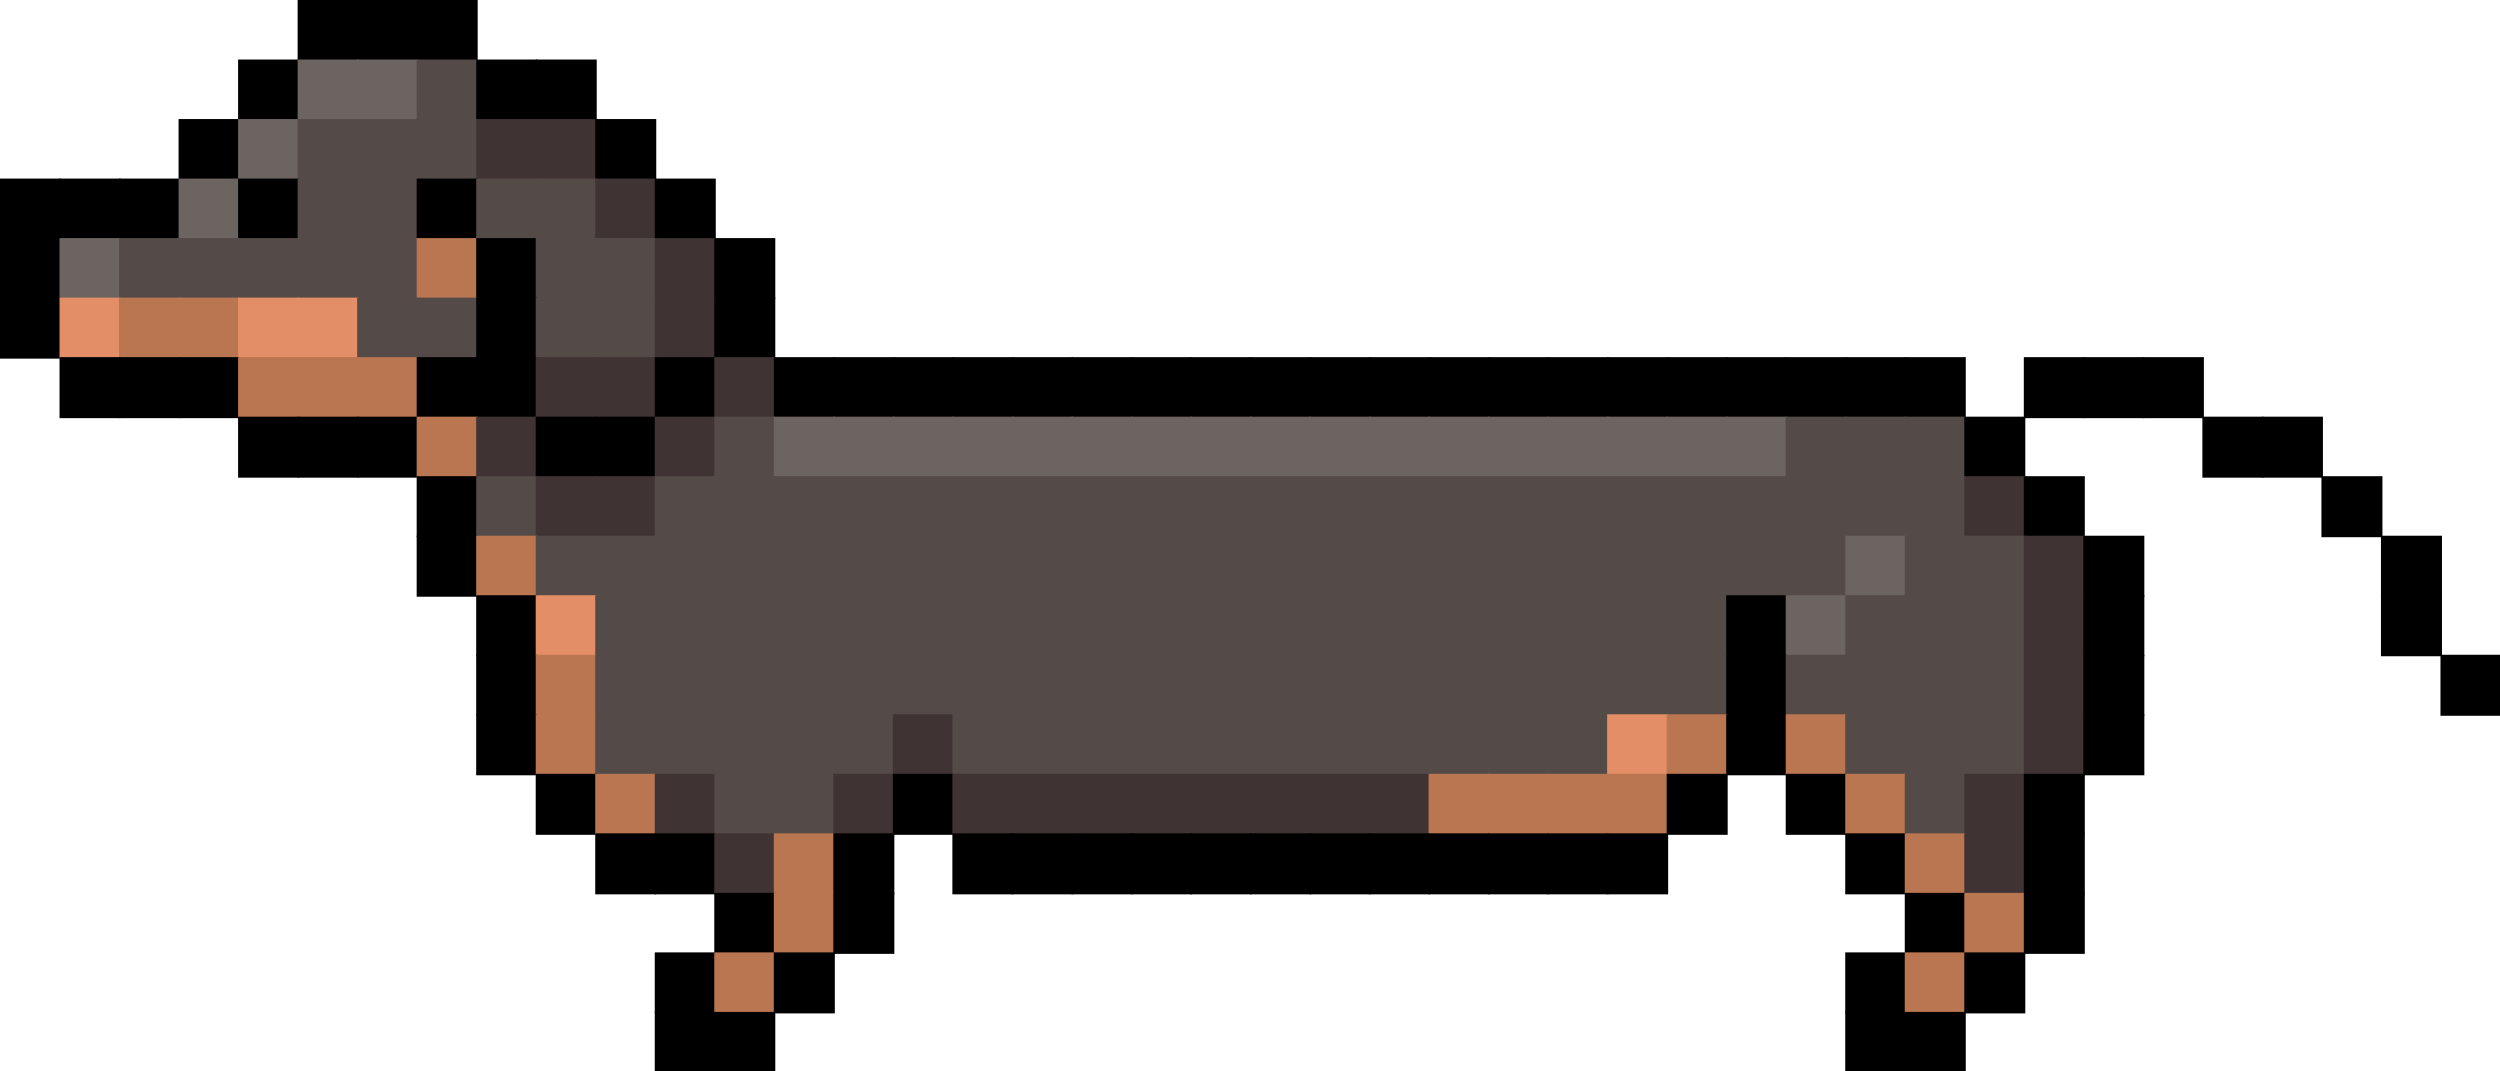 <svg width="1680" height="720" xmlns="http://www.w3.org/2000/svg">

 <g>
  <title>background</title>
  <rect fill="none" id="canvas_background" height="402" width="582" y="-1" x="-1"/>
 </g>
 <g>
  <title>Layer 1</title>
  <rect id="svg_2" y="0px" x="200px" width="41px" height="41px" fill="rgb(0,0,0)"/>
  <rect id="svg_3" y="0px" x="240px" width="41px" height="41px" fill="rgb(0,0,0)"/>
  <rect id="svg_4" y="0px" x="280px" width="41px" height="41px" fill="rgb(0,0,0)"/>
  <rect id="svg_6" y="40px" x="160px" width="41px" height="41px" fill="rgb(0,0,0)"/>
  <rect id="svg_7" y="40px" x="200px" width="41px" height="41px" fill="rgb(108,100,97)"/>
  <rect id="svg_8" y="40px" x="240px" width="41px" height="41px" fill="rgb(108,100,97)"/>
  <rect id="svg_9" y="40px" x="280px" width="41px" height="41px" fill="rgb(84,74,72)"/>
  <rect id="svg_10" y="40px" x="320px" width="41px" height="41px" fill="rgb(0,0,0)"/>
  <rect id="svg_11" y="40px" x="360px" width="41px" height="41px" fill="rgb(0,0,0)"/>
  <rect id="svg_13" y="80px" x="120px" width="41px" height="41px" fill="rgb(0,0,0)"/>
  <rect id="svg_14" y="80px" x="160px" width="41px" height="41px" fill="rgb(108,100,97)"/>
  <rect id="svg_15" y="80px" x="200px" width="41px" height="41px" fill="rgb(84,74,72)"/>
  <rect id="svg_16" y="80px" x="240px" width="41px" height="41px" fill="rgb(84,74,72)"/>
  <rect id="svg_17" y="80px" x="280px" width="41px" height="41px" fill="rgb(84,74,72)"/>
  <rect id="svg_18" y="80px" x="320px" width="41px" height="41px" fill="rgb(63,51,51)"/>
  <rect id="svg_19" y="80px" x="360px" width="41px" height="41px" fill="rgb(63,51,51)"/>
  <rect id="svg_20" y="80px" x="400px" width="41px" height="41px" fill="rgb(0,0,0)"/>
  <rect id="svg_21" y="120px" x="0px" width="41px" height="41px" fill="rgb(0,0,0)"/>
  <rect id="svg_22" y="120px" x="40px" width="41px" height="41px" fill="rgb(0,0,0)"/>
  <rect id="svg_23" y="120px" x="80px" width="41px" height="41px" fill="rgb(0,0,0)"/>
  <rect id="svg_24" y="120px" x="120px" width="41px" height="41px" fill="rgb(108,100,97)"/>
  <rect id="svg_25" y="120px" x="160px" width="41px" height="41px" fill="rgb(0,0,0)"/>
  <rect id="svg_26" y="120px" x="200px" width="41px" height="41px" fill="rgb(84,74,72)"/>
  <rect id="svg_27" y="120px" x="240px" width="41px" height="41px" fill="rgb(84,74,72)"/>
  <rect id="svg_28" y="120px" x="280px" width="41px" height="41px" fill="rgb(0,0,0)"/>
  <rect id="svg_29" y="120px" x="320px" width="41px" height="41px" fill="rgb(84,74,72)"/>
  <rect id="svg_30" y="120px" x="360px" width="41px" height="41px" fill="rgb(84,74,72)"/>
  <rect id="svg_31" y="120px" x="400px" width="41px" height="41px" fill="rgb(63,51,51)"/>
  <rect id="svg_32" y="120px" x="440px" width="41px" height="41px" fill="rgb(0,0,0)"/>
  <rect id="svg_33" y="160px" x="0px" width="41px" height="41px" fill="rgb(0,0,0)"/>
  <rect id="svg_34" y="160px" x="40px" width="41px" height="41px" fill="rgb(108,100,97)"/>
  <rect id="svg_35" y="160px" x="80px" width="41px" height="41px" fill="rgb(84,74,72)"/>
  <rect id="svg_36" y="160px" x="120px" width="41px" height="41px" fill="rgb(84,74,72)"/>
  <rect id="svg_37" y="160px" x="160px" width="41px" height="41px" fill="rgb(84,74,72)"/>
  <rect id="svg_38" y="160px" x="200px" width="41px" height="41px" fill="rgb(84,74,72)"/>
  <rect id="svg_39" y="160px" x="240px" width="41px" height="41px" fill="rgb(84,74,72)"/>
  <rect id="svg_40" y="160px" x="280px" width="41px" height="41px" fill="rgb(186,118,81)"/>
  <rect id="svg_41" y="160px" x="320px" width="41px" height="41px" fill="rgb(0,0,0)"/>
  <rect id="svg_42" y="160px" x="360px" width="41px" height="41px" fill="rgb(84,74,72)"/>
  <rect id="svg_43" y="160px" x="400px" width="41px" height="41px" fill="rgb(84,74,72)"/>
  <rect id="svg_44" y="160px" x="440px" width="41px" height="41px" fill="rgb(63,51,51)"/>
  <rect id="svg_45" y="160px" x="480px" width="41px" height="41px" fill="rgb(0,0,0)"/>
  <rect id="svg_46" y="200px" x="0px" width="41px" height="41px" fill="rgb(0,0,0)"/>
  <rect id="svg_47" y="200px" x="40px" width="41px" height="41px" fill="rgb(227,142,103)"/>
  <rect id="svg_48" y="200px" x="80px" width="41px" height="41px" fill="rgb(186,118,81)"/>
  <rect id="svg_49" y="200px" x="120px" width="41px" height="41px" fill="rgb(186,118,81)"/>
  <rect id="svg_50" y="200px" x="160px" width="41px" height="41px" fill="rgb(227,142,103)"/>
  <rect id="svg_51" y="200px" x="200px" width="41px" height="41px" fill="rgb(227,142,103)"/>
  <rect id="svg_52" y="200px" x="240px" width="41px" height="41px" fill="rgb(84,74,72)"/>
  <rect id="svg_53" y="200px" x="280px" width="41px" height="41px" fill="rgb(84,74,72)"/>
  <rect id="svg_54" y="200px" x="320px" width="41px" height="41px" fill="rgb(0,0,0)"/>
  <rect id="svg_55" y="200px" x="360px" width="41px" height="41px" fill="rgb(84,74,72)"/>
  <rect id="svg_56" y="200px" x="400px" width="41px" height="41px" fill="rgb(84,74,72)"/>
  <rect id="svg_57" y="200px" x="440px" width="41px" height="41px" fill="rgb(63,51,51)"/>
  <rect id="svg_58" y="200px" x="480px" width="41px" height="41px" fill="rgb(0,0,0)"/>
  <rect id="svg_59" y="240px" x="40px" width="41px" height="41px" fill="rgb(0,0,0)"/>
  <rect id="svg_60" y="240px" x="80px" width="41px" height="41px" fill="rgb(0,0,0)"/>
  <rect id="svg_61" y="240px" x="120px" width="41px" height="41px" fill="rgb(0,0,0)"/>
  <rect id="svg_62" y="240px" x="160px" width="41px" height="41px" fill="rgb(186,118,81)"/>
  <rect id="svg_63" y="240px" x="200px" width="41px" height="41px" fill="rgb(186,118,81)"/>
  <rect id="svg_64" y="240px" x="240px" width="41px" height="41px" fill="rgb(186,118,81)"/>
  <rect id="svg_65" y="240px" x="280px" width="41px" height="41px" fill="rgb(0,0,0)"/>
  <rect id="svg_66" y="240px" x="320px" width="41px" height="41px" fill="rgb(0,0,0)"/>
  <rect id="svg_67" y="240px" x="360px" width="41px" height="41px" fill="rgb(63,51,51)"/>
  <rect id="svg_68" y="240px" x="400px" width="41px" height="41px" fill="rgb(63,51,51)"/>
  <rect id="svg_69" y="240px" x="440px" width="41px" height="41px" fill="rgb(0,0,0)"/>
  <rect id="svg_70" y="240px" x="480px" width="41px" height="41px" fill="rgb(63,51,51)"/>
  <rect id="svg_71" y="240px" x="520px" width="41px" height="41px" fill="rgb(0,0,0)"/>
  <rect id="svg_72" y="240px" x="560px" width="41px" height="41px" fill="rgb(0,0,0)"/>
  <rect id="svg_73" y="240px" x="600px" width="41px" height="41px" fill="rgb(0,0,0)"/>
  <rect id="svg_74" y="240px" x="640px" width="41px" height="41px" fill="rgb(0,0,0)"/>
  <rect id="svg_75" y="240px" x="680px" width="41px" height="41px" fill="rgb(0,0,0)"/>
  <rect id="svg_76" y="240px" x="720px" width="41px" height="41px" fill="rgb(0,0,0)"/>
  <rect id="svg_77" y="240px" x="760px" width="41px" height="41px" fill="rgb(0,0,0)"/>
  <rect id="svg_78" y="240px" x="800px" width="41px" height="41px" fill="rgb(0,0,0)"/>
  <rect id="svg_79" y="240px" x="840px" width="41px" height="41px" fill="rgb(0,0,0)"/>
  <rect id="svg_80" y="240px" x="880px" width="41px" height="41px" fill="rgb(0,0,0)"/>
  <rect id="svg_81" y="240px" x="920px" width="41px" height="41px" fill="rgb(0,0,0)"/>
  <rect id="svg_82" y="240px" x="960px" width="41px" height="41px" fill="rgb(0,0,0)"/>
  <rect id="svg_83" y="240px" x="1000px" width="41px" height="41px" fill="rgb(0,0,0)"/>
  <rect id="svg_84" y="240px" x="1040px" width="41px" height="41px" fill="rgb(0,0,0)"/>
  <rect id="svg_85" y="240px" x="1080px" width="41px" height="41px" fill="rgb(0,0,0)"/>
  <rect id="svg_86" y="240px" x="1120px" width="41px" height="41px" fill="rgb(0,0,0)"/>
  <rect id="svg_87" y="240px" x="1160px" width="41px" height="41px" fill="rgb(0,0,0)"/>
  <rect id="svg_88" y="240px" x="1200px" width="41px" height="41px" fill="rgb(0,0,0)"/>
  <rect id="svg_89" y="240px" x="1240px" width="41px" height="41px" fill="rgb(0,0,0)"/>
  <rect id="svg_90" y="240px" x="1280px" width="41px" height="41px" fill="rgb(0,0,0)"/>
  <rect id="svg_91" y="240px" x="1360px" width="41px" height="41px" fill="rgb(0,0,0)"/>
  <rect id="svg_92" y="240px" x="1400px" width="41px" height="41px" fill="rgb(0,0,0)"/>
  <rect id="svg_93" y="240px" x="1440px" width="41px" height="41px" fill="rgb(0,0,0)"/>
  <rect id="svg_94" y="280px" x="160px" width="41px" height="41px" fill="rgb(0,0,0)"/>
  <rect id="svg_95" y="280px" x="200px" width="41px" height="41px" fill="rgb(0,0,0)"/>
  <rect id="svg_96" y="280px" x="240px" width="41px" height="41px" fill="rgb(0,0,0)"/>
  <rect id="svg_97" y="280px" x="280px" width="41px" height="41px" fill="rgb(186,118,81)"/>
  <rect id="svg_98" y="280px" x="320px" width="41px" height="41px" fill="rgb(63,51,51)"/>
  <rect id="svg_99" y="280px" x="360px" width="41px" height="41px" fill="rgb(0,0,0)"/>
  <rect id="svg_100" y="280px" x="400px" width="41px" height="41px" fill="rgb(0,0,0)"/>
  <rect id="svg_101" y="280px" x="440px" width="41px" height="41px" fill="rgb(63,51,51)"/>
  <rect id="svg_102" y="280px" x="480px" width="41px" height="41px" fill="rgb(84,74,72)"/>
  <rect id="svg_103" y="280px" x="520px" width="41px" height="41px" fill="rgb(108,100,97)"/>
  <rect id="svg_104" y="280px" x="560px" width="41px" height="41px" fill="rgb(108,100,97)"/>
  <rect id="svg_105" y="280px" x="600px" width="41px" height="41px" fill="rgb(108,100,97)"/>
  <rect id="svg_106" y="280px" x="640px" width="41px" height="41px" fill="rgb(108,100,97)"/>
  <rect id="svg_107" y="280px" x="680px" width="41px" height="41px" fill="rgb(108,100,97)"/>
  <rect id="svg_108" y="280px" x="720px" width="41px" height="41px" fill="rgb(108,100,97)"/>
  <rect id="svg_109" y="280px" x="760px" width="41px" height="41px" fill="rgb(108,100,97)"/>
  <rect id="svg_110" y="280px" x="800px" width="41px" height="41px" fill="rgb(108,100,97)"/>
  <rect id="svg_111" y="280px" x="840px" width="41px" height="41px" fill="rgb(108,100,97)"/>
  <rect id="svg_112" y="280px" x="880px" width="41px" height="41px" fill="rgb(108,100,97)"/>
  <rect id="svg_113" y="280px" x="920px" width="41px" height="41px" fill="rgb(108,100,97)"/>
  <rect id="svg_114" y="280px" x="960px" width="41px" height="41px" fill="rgb(108,100,97)"/>
  <rect id="svg_115" y="280px" x="1000px" width="41px" height="41px" fill="rgb(108,100,97)"/>
  <rect id="svg_116" y="280px" x="1040px" width="41px" height="41px" fill="rgb(108,100,97)"/>
  <rect id="svg_117" y="280px" x="1080px" width="41px" height="41px" fill="rgb(108,100,97)"/>
  <rect id="svg_118" y="280px" x="1120px" width="41px" height="41px" fill="rgb(108,100,97)"/>
  <rect id="svg_119" y="280px" x="1160px" width="41px" height="41px" fill="rgb(108,100,97)"/>
  <rect id="svg_120" y="280px" x="1200px" width="41px" height="41px" fill="rgb(84,74,72)"/>
  <rect id="svg_121" y="280px" x="1240px" width="41px" height="41px" fill="rgb(84,74,72)"/>
  <rect id="svg_122" y="280px" x="1280px" width="41px" height="41px" fill="rgb(84,74,72)"/>
  <rect id="svg_123" y="280px" x="1320px" width="41px" height="41px" fill="rgb(0,0,0)"/>
  <rect id="svg_124" y="280px" x="1480px" width="41px" height="41px" fill="rgb(0,0,0)"/>
  <rect id="svg_125" y="280px" x="1520px" width="41px" height="41px" fill="rgb(0,0,0)"/>
  <rect id="svg_126" y="320px" x="280px" width="41px" height="41px" fill="rgb(0,0,0)"/>
  <rect id="svg_127" y="320px" x="320px" width="41px" height="41px" fill="rgb(84,74,72)"/>
  <rect id="svg_128" y="320px" x="360px" width="41px" height="41px" fill="rgb(63,51,51)"/>
  <rect id="svg_129" y="320px" x="400px" width="41px" height="41px" fill="rgb(63,51,51)"/>
  <rect id="svg_130" y="320px" x="440px" width="41px" height="41px" fill="rgb(84,74,72)"/>
  <rect id="svg_131" y="320px" x="480px" width="41px" height="41px" fill="rgb(84,74,72)"/>
  <rect id="svg_132" y="320px" x="520px" width="41px" height="41px" fill="rgb(84,74,72)"/>
  <rect id="svg_133" y="320px" x="560px" width="41px" height="41px" fill="rgb(84,74,72)"/>
  <rect id="svg_134" y="320px" x="600px" width="41px" height="41px" fill="rgb(84,74,72)"/>
  <rect id="svg_135" y="320px" x="640px" width="41px" height="41px" fill="rgb(84,74,72)"/>
  <rect id="svg_136" y="320px" x="680px" width="41px" height="41px" fill="rgb(84,74,72)"/>
  <rect id="svg_137" y="320px" x="720px" width="41px" height="41px" fill="rgb(84,74,72)"/>
  <rect id="svg_138" y="320px" x="760px" width="41px" height="41px" fill="rgb(84,74,72)"/>
  <rect id="svg_139" y="320px" x="800px" width="41px" height="41px" fill="rgb(84,74,72)"/>
  <rect id="svg_140" y="320px" x="840px" width="41px" height="41px" fill="rgb(84,74,72)"/>
  <rect id="svg_141" y="320px" x="880px" width="41px" height="41px" fill="rgb(84,74,72)"/>
  <rect id="svg_142" y="320px" x="920px" width="41px" height="41px" fill="rgb(84,74,72)"/>
  <rect id="svg_143" y="320px" x="960px" width="41px" height="41px" fill="rgb(84,74,72)"/>
  <rect id="svg_144" y="320px" x="1000px" width="41px" height="41px" fill="rgb(84,74,72)"/>
  <rect id="svg_145" y="320px" x="1040px" width="41px" height="41px" fill="rgb(84,74,72)"/>
  <rect id="svg_146" y="320px" x="1080px" width="41px" height="41px" fill="rgb(84,74,72)"/>
  <rect id="svg_147" y="320px" x="1120px" width="41px" height="41px" fill="rgb(84,74,72)"/>
  <rect id="svg_148" y="320px" x="1160px" width="41px" height="41px" fill="rgb(84,74,72)"/>
  <rect id="svg_149" y="320px" x="1200px" width="41px" height="41px" fill="rgb(84,74,72)"/>
  <rect id="svg_150" y="320px" x="1240px" width="41px" height="41px" fill="rgb(84,74,72)"/>
  <rect id="svg_151" y="320px" x="1280px" width="41px" height="41px" fill="rgb(84,74,72)"/>
  <rect id="svg_152" y="320px" x="1320px" width="41px" height="41px" fill="rgb(63,51,51)"/>
  <rect id="svg_153" y="320px" x="1360px" width="41px" height="41px" fill="rgb(0,0,0)"/>
  <rect id="svg_154" y="320px" x="1560px" width="41px" height="41px" fill="rgb(0,0,0)"/>
  <rect id="svg_155" y="360px" x="280px" width="41px" height="41px" fill="rgb(0,0,0)"/>
  <rect id="svg_156" y="360px" x="320px" width="41px" height="41px" fill="rgb(186,118,81)"/>
  <rect id="svg_157" y="360px" x="360px" width="41px" height="41px" fill="rgb(84,74,72)"/>
  <rect id="svg_158" y="360px" x="400px" width="41px" height="41px" fill="rgb(84,74,72)"/>
  <rect id="svg_159" y="360px" x="440px" width="41px" height="41px" fill="rgb(84,74,72)"/>
  <rect id="svg_160" y="360px" x="480px" width="41px" height="41px" fill="rgb(84,74,72)"/>
  <rect id="svg_161" y="360px" x="520px" width="41px" height="41px" fill="rgb(84,74,72)"/>
  <rect id="svg_162" y="360px" x="560px" width="41px" height="41px" fill="rgb(84,74,72)"/>
  <rect id="svg_163" y="360px" x="600px" width="41px" height="41px" fill="rgb(84,74,72)"/>
  <rect id="svg_164" y="360px" x="640px" width="41px" height="41px" fill="rgb(84,74,72)"/>
  <rect id="svg_165" y="360px" x="680px" width="41px" height="41px" fill="rgb(84,74,72)"/>
  <rect id="svg_166" y="360px" x="720px" width="41px" height="41px" fill="rgb(84,74,72)"/>
  <rect id="svg_167" y="360px" x="760px" width="41px" height="41px" fill="rgb(84,74,72)"/>
  <rect id="svg_168" y="360px" x="800px" width="41px" height="41px" fill="rgb(84,74,72)"/>
  <rect id="svg_169" y="360px" x="840px" width="41px" height="41px" fill="rgb(84,74,72)"/>
  <rect id="svg_170" y="360px" x="880px" width="41px" height="41px" fill="rgb(84,74,72)"/>
  <rect id="svg_171" y="360px" x="920px" width="41px" height="41px" fill="rgb(84,74,72)"/>
  <rect id="svg_172" y="360px" x="960px" width="41px" height="41px" fill="rgb(84,74,72)"/>
  <rect id="svg_173" y="360px" x="1000px" width="41px" height="41px" fill="rgb(84,74,72)"/>
  <rect id="svg_174" y="360px" x="1040px" width="41px" height="41px" fill="rgb(84,74,72)"/>
  <rect id="svg_175" y="360px" x="1080px" width="41px" height="41px" fill="rgb(84,74,72)"/>
  <rect id="svg_176" y="360px" x="1120px" width="41px" height="41px" fill="rgb(84,74,72)"/>
  <rect id="svg_177" y="360px" x="1160px" width="41px" height="41px" fill="rgb(84,74,72)"/>
  <rect id="svg_178" y="360px" x="1200px" width="41px" height="41px" fill="rgb(84,74,72)"/>
  <rect id="svg_179" y="360px" x="1240px" width="41px" height="41px" fill="rgb(108,100,97)"/>
  <rect id="svg_180" y="360px" x="1280px" width="41px" height="41px" fill="rgb(84,74,72)"/>
  <rect id="svg_181" y="360px" x="1320px" width="41px" height="41px" fill="rgb(84,74,72)"/>
  <rect id="svg_182" y="360px" x="1360px" width="41px" height="41px" fill="rgb(63,51,51)"/>
  <rect id="svg_183" y="360px" x="1400px" width="41px" height="41px" fill="rgb(0,0,0)"/>
  <rect id="svg_184" y="360px" x="1600px" width="41px" height="41px" fill="rgb(0,0,0)"/>
  <rect id="svg_185" y="400px" x="320px" width="41px" height="41px" fill="rgb(0,0,0)"/>
  <rect id="svg_186" y="400px" x="360px" width="41px" height="41px" fill="rgb(227,142,103)"/>
  <rect id="svg_187" y="400px" x="400px" width="41px" height="41px" fill="rgb(84,74,72)"/>
  <rect id="svg_188" y="400px" x="440px" width="41px" height="41px" fill="rgb(84,74,72)"/>
  <rect id="svg_189" y="400px" x="480px" width="41px" height="41px" fill="rgb(84,74,72)"/>
  <rect id="svg_190" y="400px" x="520px" width="41px" height="41px" fill="rgb(84,74,72)"/>
  <rect id="svg_191" y="400px" x="560px" width="41px" height="41px" fill="rgb(84,74,72)"/>
  <rect id="svg_192" y="400px" x="600px" width="41px" height="41px" fill="rgb(84,74,72)"/>
  <rect id="svg_193" y="400px" x="640px" width="41px" height="41px" fill="rgb(84,74,72)"/>
  <rect id="svg_194" y="400px" x="680px" width="41px" height="41px" fill="rgb(84,74,72)"/>
  <rect id="svg_195" y="400px" x="720px" width="41px" height="41px" fill="rgb(84,74,72)"/>
  <rect id="svg_196" y="400px" x="760px" width="41px" height="41px" fill="rgb(84,74,72)"/>
  <rect id="svg_197" y="400px" x="800px" width="41px" height="41px" fill="rgb(84,74,72)"/>
  <rect id="svg_198" y="400px" x="840px" width="41px" height="41px" fill="rgb(84,74,72)"/>
  <rect id="svg_199" y="400px" x="880px" width="41px" height="41px" fill="rgb(84,74,72)"/>
  <rect id="svg_200" y="400px" x="920px" width="41px" height="41px" fill="rgb(84,74,72)"/>
  <rect id="svg_201" y="400px" x="960px" width="41px" height="41px" fill="rgb(84,74,72)"/>
  <rect id="svg_202" y="400px" x="1000px" width="41px" height="41px" fill="rgb(84,74,72)"/>
  <rect id="svg_203" y="400px" x="1040px" width="41px" height="41px" fill="rgb(84,74,72)"/>
  <rect id="svg_204" y="400px" x="1080px" width="41px" height="41px" fill="rgb(84,74,72)"/>
  <rect id="svg_205" y="400px" x="1120px" width="41px" height="41px" fill="rgb(84,74,72)"/>
  <rect id="svg_206" y="400px" x="1160px" width="41px" height="41px" fill="rgb(0,0,0)"/>
  <rect id="svg_207" y="400px" x="1200px" width="41px" height="41px" fill="rgb(108,100,97)"/>
  <rect id="svg_208" y="400px" x="1240px" width="41px" height="41px" fill="rgb(84,74,72)"/>
  <rect id="svg_209" y="400px" x="1280px" width="41px" height="41px" fill="rgb(84,74,72)"/>
  <rect id="svg_210" y="400px" x="1320px" width="41px" height="41px" fill="rgb(84,74,72)"/>
  <rect id="svg_211" y="400px" x="1360px" width="41px" height="41px" fill="rgb(63,51,51)"/>
  <rect id="svg_212" y="400px" x="1400px" width="41px" height="41px" fill="rgb(0,0,0)"/>
  <rect id="svg_213" y="400px" x="1600px" width="41px" height="41px" fill="rgb(0,0,0)"/>
  <rect id="svg_214" y="440px" x="320px" width="41px" height="41px" fill="rgb(0,0,0)"/>
  <rect id="svg_215" y="440px" x="360px" width="41px" height="41px" fill="rgb(186,118,81)"/>
  <rect id="svg_216" y="440px" x="400px" width="41px" height="41px" fill="rgb(84,74,72)"/>
  <rect id="svg_217" y="440px" x="440px" width="41px" height="41px" fill="rgb(84,74,72)"/>
  <rect id="svg_218" y="440px" x="480px" width="41px" height="41px" fill="rgb(84,74,72)"/>
  <rect id="svg_219" y="440px" x="520px" width="41px" height="41px" fill="rgb(84,74,72)"/>
  <rect id="svg_220" y="440px" x="560px" width="41px" height="41px" fill="rgb(84,74,72)"/>
  <rect id="svg_221" y="440px" x="600px" width="41px" height="41px" fill="rgb(84,74,72)"/>
  <rect id="svg_222" y="440px" x="640px" width="41px" height="41px" fill="rgb(84,74,72)"/>
  <rect id="svg_223" y="440px" x="680px" width="41px" height="41px" fill="rgb(84,74,72)"/>
  <rect id="svg_224" y="440px" x="720px" width="41px" height="41px" fill="rgb(84,74,72)"/>
  <rect id="svg_225" y="440px" x="760px" width="41px" height="41px" fill="rgb(84,74,72)"/>
  <rect id="svg_226" y="440px" x="800px" width="41px" height="41px" fill="rgb(84,74,72)"/>
  <rect id="svg_227" y="440px" x="840px" width="41px" height="41px" fill="rgb(84,74,72)"/>
  <rect id="svg_228" y="440px" x="880px" width="41px" height="41px" fill="rgb(84,74,72)"/>
  <rect id="svg_229" y="440px" x="920px" width="41px" height="41px" fill="rgb(84,74,72)"/>
  <rect id="svg_230" y="440px" x="960px" width="41px" height="41px" fill="rgb(84,74,72)"/>
  <rect id="svg_231" y="440px" x="1000px" width="41px" height="41px" fill="rgb(84,74,72)"/>
  <rect id="svg_232" y="440px" x="1040px" width="41px" height="41px" fill="rgb(84,74,72)"/>
  <rect id="svg_233" y="440px" x="1080px" width="41px" height="41px" fill="rgb(84,74,72)"/>
  <rect id="svg_234" y="440px" x="1120px" width="41px" height="41px" fill="rgb(84,74,72)"/>
  <rect id="svg_235" y="440px" x="1160px" width="41px" height="41px" fill="rgb(0,0,0)"/>
  <rect id="svg_236" y="440px" x="1200px" width="41px" height="41px" fill="rgb(84,74,72)"/>
  <rect id="svg_237" y="440px" x="1240px" width="41px" height="41px" fill="rgb(84,74,72)"/>
  <rect id="svg_238" y="440px" x="1280px" width="41px" height="41px" fill="rgb(84,74,72)"/>
  <rect id="svg_239" y="440px" x="1320px" width="41px" height="41px" fill="rgb(84,74,72)"/>
  <rect id="svg_240" y="440px" x="1360px" width="41px" height="41px" fill="rgb(63,51,51)"/>
  <rect id="svg_241" y="440px" x="1400px" width="41px" height="41px" fill="rgb(0,0,0)"/>
  <rect id="svg_242" y="440px" x="1640px" width="41px" height="41px" fill="rgb(0,0,0)"/>
  <rect id="svg_243" y="480px" x="320px" width="41px" height="41px" fill="rgb(0,0,0)"/>
  <rect id="svg_244" y="480px" x="360px" width="41px" height="41px" fill="rgb(186,118,81)"/>
  <rect id="svg_245" y="480px" x="400px" width="41px" height="41px" fill="rgb(84,74,72)"/>
  <rect id="svg_246" y="480px" x="440px" width="41px" height="41px" fill="rgb(84,74,72)"/>
  <rect id="svg_247" y="480px" x="480px" width="41px" height="41px" fill="rgb(84,74,72)"/>
  <rect id="svg_248" y="480px" x="520px" width="41px" height="41px" fill="rgb(84,74,72)"/>
  <rect id="svg_249" y="480px" x="560px" width="41px" height="41px" fill="rgb(84,74,72)"/>
  <rect id="svg_250" y="480px" x="600px" width="41px" height="41px" fill="rgb(63,51,51)"/>
  <rect id="svg_251" y="480px" x="640px" width="41px" height="41px" fill="rgb(84,74,72)"/>
  <rect id="svg_252" y="480px" x="680px" width="41px" height="41px" fill="rgb(84,74,72)"/>
  <rect id="svg_253" y="480px" x="720px" width="41px" height="41px" fill="rgb(84,74,72)"/>
  <rect id="svg_254" y="480px" x="760px" width="41px" height="41px" fill="rgb(84,74,72)"/>
  <rect id="svg_255" y="480px" x="800px" width="41px" height="41px" fill="rgb(84,74,72)"/>
  <rect id="svg_256" y="480px" x="840px" width="41px" height="41px" fill="rgb(84,74,72)"/>
  <rect id="svg_257" y="480px" x="880px" width="41px" height="41px" fill="rgb(84,74,72)"/>
  <rect id="svg_258" y="480px" x="920px" width="41px" height="41px" fill="rgb(84,74,72)"/>
  <rect id="svg_259" y="480px" x="960px" width="41px" height="41px" fill="rgb(84,74,72)"/>
  <rect id="svg_260" y="480px" x="1000px" width="41px" height="41px" fill="rgb(84,74,72)"/>
  <rect id="svg_261" y="480px" x="1040px" width="41px" height="41px" fill="rgb(84,74,72)"/>
  <rect id="svg_262" y="480px" x="1080px" width="41px" height="41px" fill="rgb(227,142,103)"/>
  <rect id="svg_263" y="480px" x="1120px" width="41px" height="41px" fill="rgb(186,118,81)"/>
  <rect id="svg_264" y="480px" x="1160px" width="41px" height="41px" fill="rgb(0,0,0)"/>
  <rect id="svg_265" y="480px" x="1200px" width="41px" height="41px" fill="rgb(186,118,81)"/>
  <rect id="svg_266" y="480px" x="1240px" width="41px" height="41px" fill="rgb(84,74,72)"/>
  <rect id="svg_267" y="480px" x="1280px" width="41px" height="41px" fill="rgb(84,74,72)"/>
  <rect id="svg_268" y="480px" x="1320px" width="41px" height="41px" fill="rgb(84,74,72)"/>
  <rect id="svg_269" y="480px" x="1360px" width="41px" height="41px" fill="rgb(63,51,51)"/>
  <rect id="svg_270" y="480px" x="1400px" width="41px" height="41px" fill="rgb(0,0,0)"/>
  <rect id="svg_271" y="520px" x="360px" width="41px" height="41px" fill="rgb(0,0,0)"/>
  <rect id="svg_272" y="520px" x="400px" width="41px" height="41px" fill="rgb(186,118,81)"/>
  <rect id="svg_273" y="520px" x="440px" width="41px" height="41px" fill="rgb(63,51,51)"/>
  <rect id="svg_274" y="520px" x="480px" width="41px" height="41px" fill="rgb(84,74,72)"/>
  <rect id="svg_275" y="520px" x="520px" width="41px" height="41px" fill="rgb(84,74,72)"/>
  <rect id="svg_276" y="520px" x="560px" width="41px" height="41px" fill="rgb(63,51,51)"/>
  <rect id="svg_277" y="520px" x="600px" width="41px" height="41px" fill="rgb(0,0,0)"/>
  <rect id="svg_278" y="520px" x="640px" width="41px" height="41px" fill="rgb(63,51,51)"/>
  <rect id="svg_279" y="520px" x="680px" width="41px" height="41px" fill="rgb(63,51,51)"/>
  <rect id="svg_280" y="520px" x="720px" width="41px" height="41px" fill="rgb(63,51,51)"/>
  <rect id="svg_281" y="520px" x="760px" width="41px" height="41px" fill="rgb(63,51,51)"/>
  <rect id="svg_282" y="520px" x="800px" width="41px" height="41px" fill="rgb(63,51,51)"/>
  <rect id="svg_283" y="520px" x="840px" width="41px" height="41px" fill="rgb(63,51,51)"/>
  <rect id="svg_284" y="520px" x="880px" width="41px" height="41px" fill="rgb(63,51,51)"/>
  <rect id="svg_285" y="520px" x="920px" width="41px" height="41px" fill="rgb(63,51,51)"/>
  <rect id="svg_286" y="520px" x="960px" width="41px" height="41px" fill="rgb(186,118,81)"/>
  <rect id="svg_287" y="520px" x="1000px" width="41px" height="41px" fill="rgb(186,118,81)"/>
  <rect id="svg_288" y="520px" x="1040px" width="41px" height="41px" fill="rgb(186,118,81)"/>
  <rect id="svg_289" y="520px" x="1080px" width="41px" height="41px" fill="rgb(186,118,81)"/>
  <rect id="svg_290" y="520px" x="1120px" width="41px" height="41px" fill="rgb(0,0,0)"/>
  <rect id="svg_291" y="520px" x="1200px" width="41px" height="41px" fill="rgb(0,0,0)"/>
  <rect id="svg_292" y="520px" x="1240px" width="41px" height="41px" fill="rgb(186,118,81)"/>
  <rect id="svg_293" y="520px" x="1280px" width="41px" height="41px" fill="rgb(84,74,72)"/>
  <rect id="svg_294" y="520px" x="1320px" width="41px" height="41px" fill="rgb(63,51,51)"/>
  <rect id="svg_295" y="520px" x="1360px" width="41px" height="41px" fill="rgb(0,0,0)"/>
  <rect id="svg_296" y="560px" x="400px" width="41px" height="41px" fill="rgb(0,0,0)"/>
  <rect id="svg_297" y="560px" x="440px" width="41px" height="41px" fill="rgb(0,0,0)"/>
  <rect id="svg_298" y="560px" x="480px" width="41px" height="41px" fill="rgb(63,51,51)"/>
  <rect id="svg_299" y="560px" x="520px" width="41px" height="41px" fill="rgb(186,118,81)"/>
  <rect id="svg_300" y="560px" x="560px" width="41px" height="41px" fill="rgb(0,0,0)"/>
  <rect id="svg_301" y="560px" x="640px" width="41px" height="41px" fill="rgb(0,0,0)"/>
  <rect id="svg_302" y="560px" x="680px" width="41px" height="41px" fill="rgb(0,0,0)"/>
  <rect id="svg_303" y="560px" x="720px" width="41px" height="41px" fill="rgb(0,0,0)"/>
  <rect id="svg_304" y="560px" x="760px" width="41px" height="41px" fill="rgb(0,0,0)"/>
  <rect id="svg_305" y="560px" x="800px" width="41px" height="41px" fill="rgb(0,0,0)"/>
  <rect id="svg_306" y="560px" x="840px" width="41px" height="41px" fill="rgb(0,0,0)"/>
  <rect id="svg_307" y="560px" x="880px" width="41px" height="41px" fill="rgb(0,0,0)"/>
  <rect id="svg_308" y="560px" x="920px" width="41px" height="41px" fill="rgb(0,0,0)"/>
  <rect id="svg_309" y="560px" x="960px" width="41px" height="41px" fill="rgb(0,0,0)"/>
  <rect id="svg_310" y="560px" x="1000px" width="41px" height="41px" fill="rgb(0,0,0)"/>
  <rect id="svg_311" y="560px" x="1040px" width="41px" height="41px" fill="rgb(0,0,0)"/>
  <rect id="svg_312" y="560px" x="1080px" width="41px" height="41px" fill="rgb(0,0,0)"/>
  <rect id="svg_313" y="560px" x="1240px" width="41px" height="41px" fill="rgb(0,0,0)"/>
  <rect id="svg_314" y="560px" x="1280px" width="41px" height="41px" fill="rgb(186,118,81)"/>
  <rect id="svg_315" y="560px" x="1320px" width="41px" height="41px" fill="rgb(63,51,51)"/>
  <rect id="svg_316" y="560px" x="1360px" width="41px" height="41px" fill="rgb(0,0,0)"/>
  <rect id="svg_317" y="600px" x="480px" width="41px" height="41px" fill="rgb(0,0,0)"/>
  <rect id="svg_318" y="600px" x="520px" width="41px" height="41px" fill="rgb(186,118,81)"/>
  <rect id="svg_319" y="600px" x="560px" width="41px" height="41px" fill="rgb(0,0,0)"/>
  <rect id="svg_320" y="600px" x="1280px" width="41px" height="41px" fill="rgb(0,0,0)"/>
  <rect id="svg_321" y="600px" x="1320px" width="41px" height="41px" fill="rgb(186,118,81)"/>
  <rect id="svg_322" y="600px" x="1360px" width="41px" height="41px" fill="rgb(0,0,0)"/>
  <rect id="svg_323" y="640px" x="440px" width="41px" height="41px" fill="rgb(0,0,0)"/>
  <rect id="svg_324" y="640px" x="480px" width="41px" height="41px" fill="rgb(186,118,81)"/>
  <rect id="svg_325" y="640px" x="520px" width="41px" height="41px" fill="rgb(0,0,0)"/>
  <rect id="svg_326" y="640px" x="1240px" width="41px" height="41px" fill="rgb(0,0,0)"/>
  <rect id="svg_327" y="640px" x="1280px" width="41px" height="41px" fill="rgb(186,118,81)"/>
  <rect id="svg_328" y="640px" x="1320px" width="41px" height="41px" fill="rgb(0,0,0)"/>
  <rect id="svg_329" y="680px" x="440px" width="41px" height="41px" fill="rgb(0,0,0)"/>
  <rect id="svg_330" y="680px" x="480px" width="41px" height="41px" fill="rgb(0,0,0)"/>
  <rect id="svg_331" y="680px" x="1240px" width="41px" height="41px" fill="rgb(0,0,0)"/>
  <rect id="svg_332" y="680px" x="1280px" width="41px" height="41px" fill="rgb(0,0,0)"/>
 </g>
</svg>
